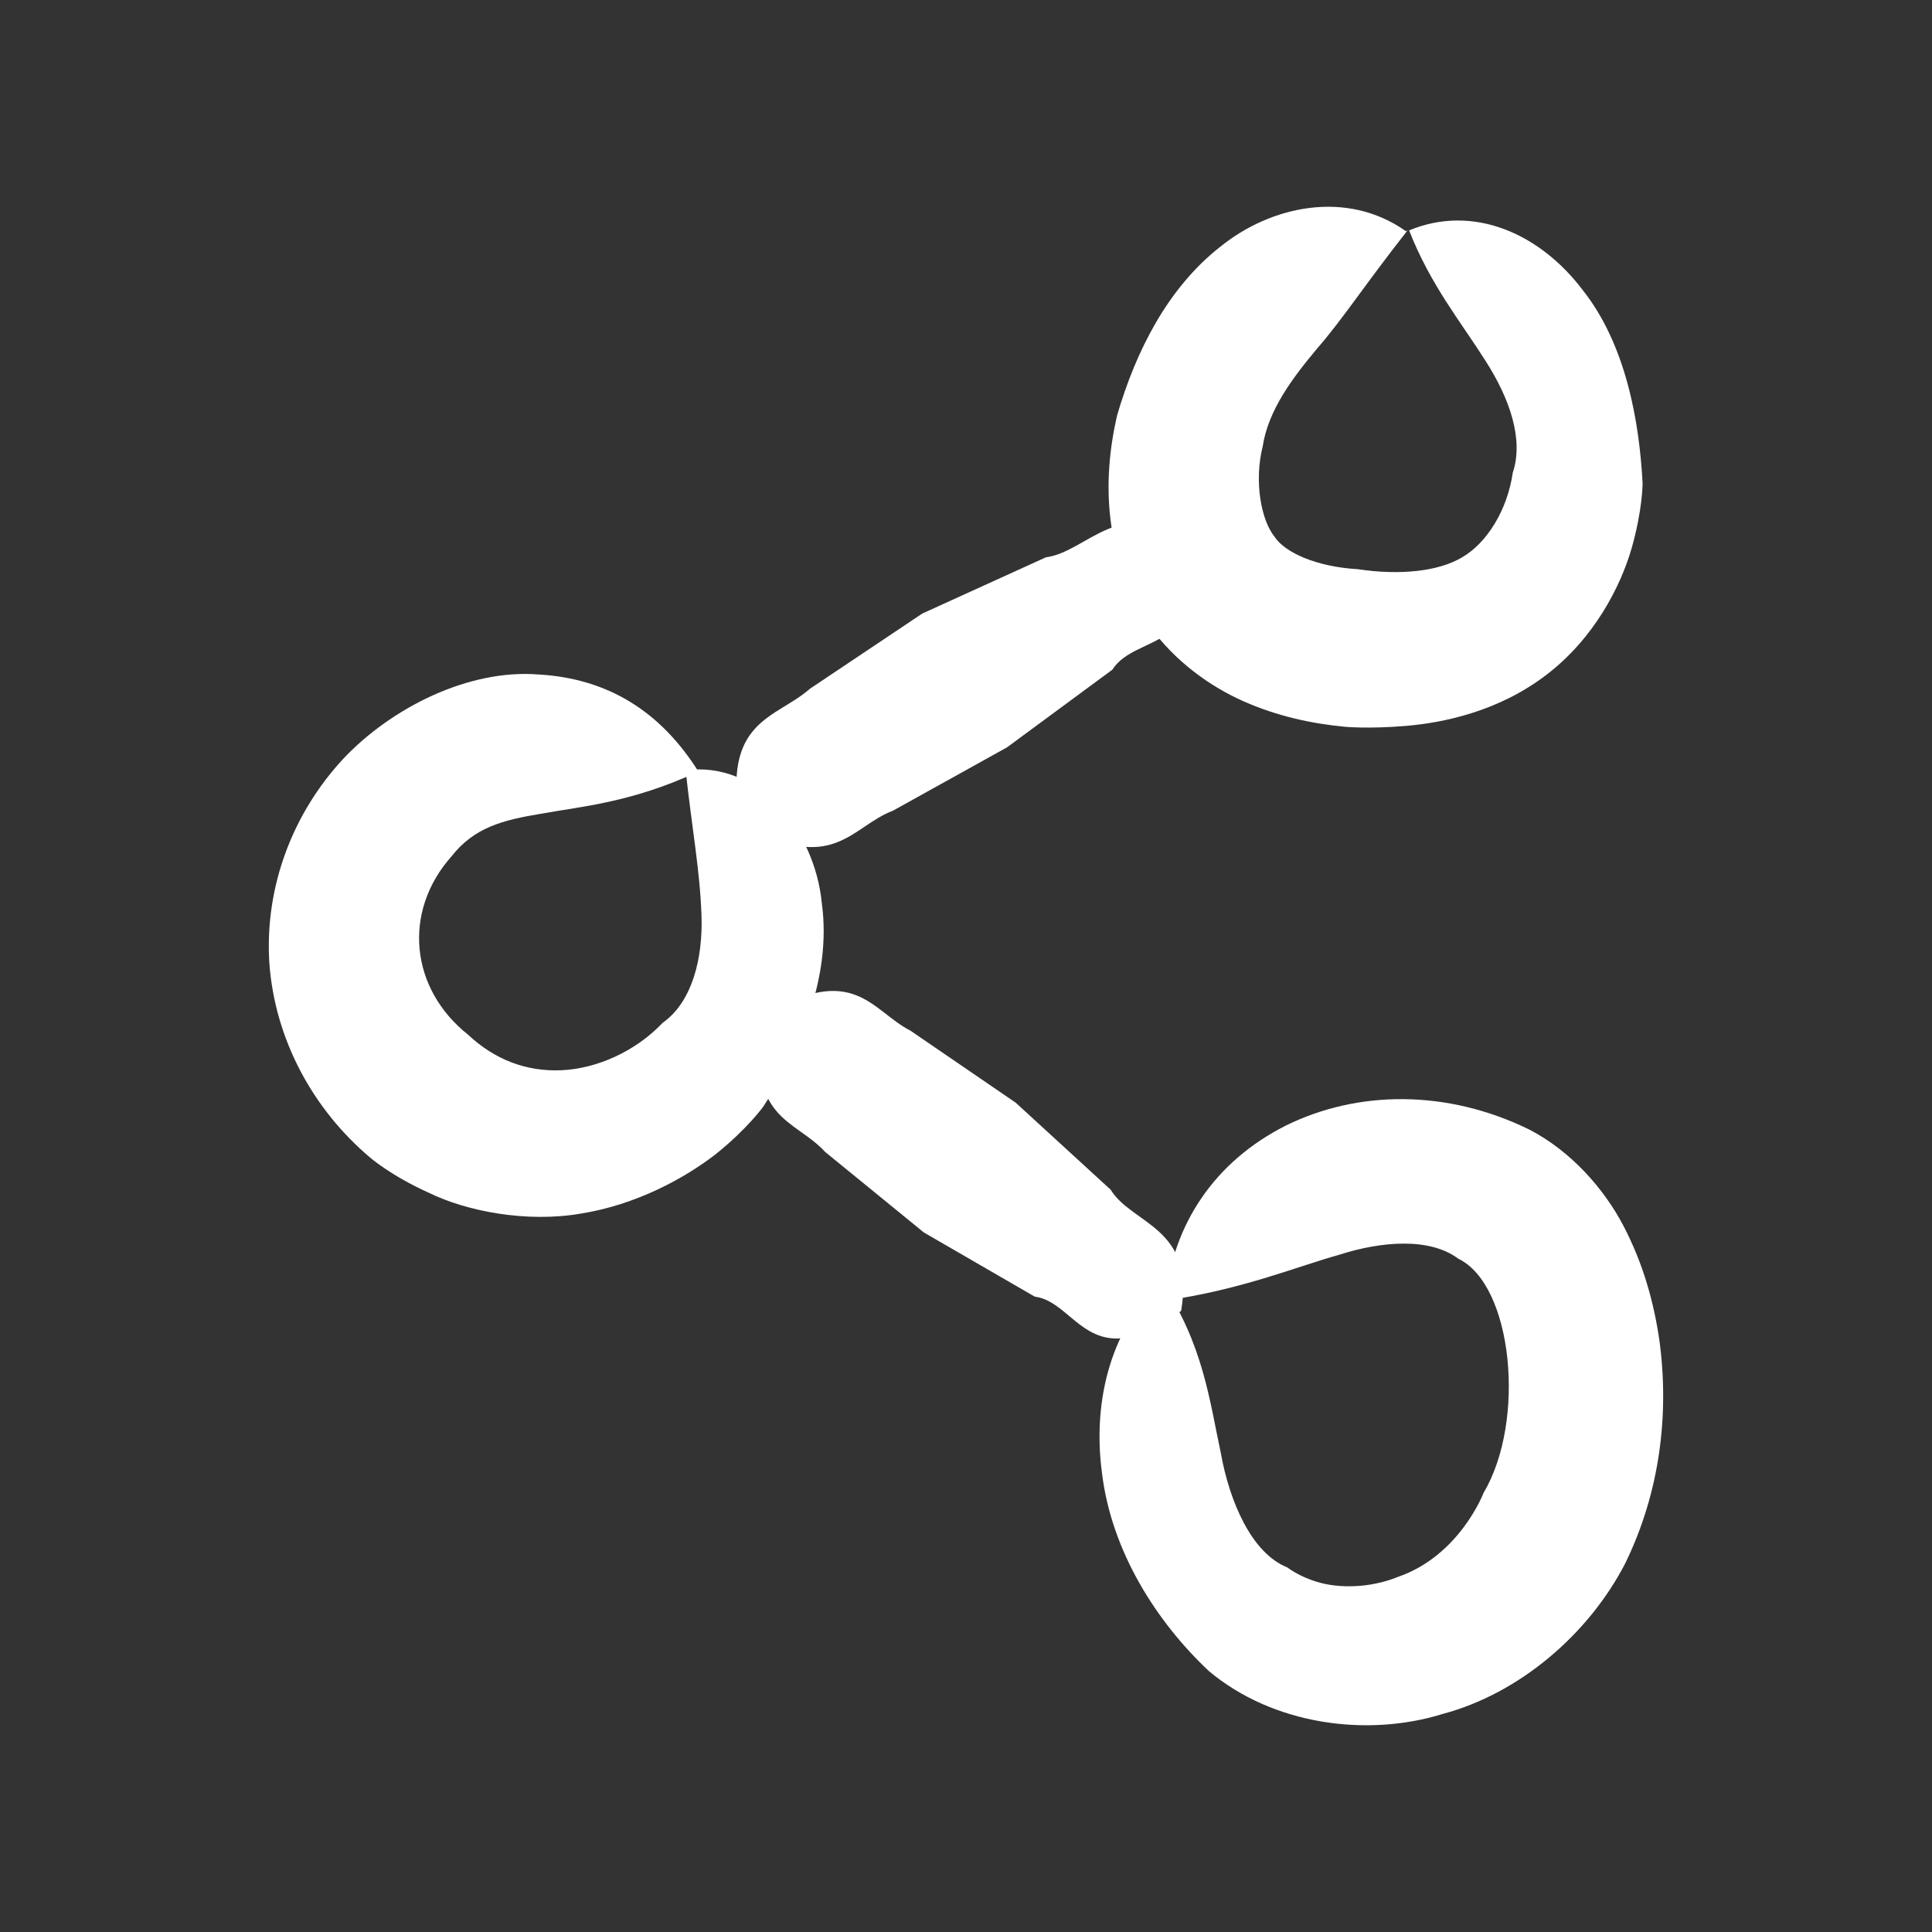 <svg width="48" height="48" viewBox="0 0 48 48" fill="none" xmlns="http://www.w3.org/2000/svg">
<rect x="0" y="0" width="48" height="48" fill="#333333" stroke="none"/>
<path d="M28.952 32.313C29.129 30.406 30.191 28.852 31.941 27.967C33.731 27.082 35.953 27.062 37.998 28.065C39.021 28.596 39.847 29.521 40.339 30.465C40.83 31.409 41.086 32.352 41.224 33.277C41.479 35.125 41.243 37.072 40.378 38.842C39.474 40.593 37.763 42.068 35.855 42.579C33.967 43.169 31.627 42.854 30.034 41.517C28.736 40.297 27.615 38.547 27.379 36.6C27.123 34.693 27.674 32.923 28.854 31.841C29.896 33.395 30.053 34.811 30.329 36.089C30.545 37.308 31.096 38.587 31.981 38.941C31.981 38.941 32.276 39.177 32.767 39.314C33.239 39.452 34.006 39.472 34.734 39.177C36.268 38.646 36.858 37.092 36.858 37.092C37.92 35.302 37.586 31.92 36.229 31.271C35.521 30.74 34.321 30.838 33.279 31.172C32.158 31.487 30.86 32.038 28.952 32.313Z" fill="white"/>
<path d="M19.001 25.213C21.223 23.895 21.656 25.115 22.619 25.606L25.235 27.396L27.595 29.559C28.126 30.425 29.699 30.484 29.345 32.568C27.064 34.24 26.769 32.352 25.707 32.214L22.954 30.621L20.495 28.615C19.768 27.809 18.47 27.809 19.001 25.233V25.213Z" fill="white"/>
<path d="M17.33 19.176C15.698 19.943 14.4 20.041 13.436 20.218C12.492 20.376 11.784 20.553 11.214 21.28C9.995 22.657 10.191 24.564 11.627 25.705C12.276 26.315 13.062 26.629 13.947 26.59C14.832 26.551 15.796 26.118 16.465 25.41C17.192 24.899 17.468 23.817 17.428 22.736C17.389 21.615 17.192 20.592 17.035 19.137C18.825 18.901 20.241 20.612 20.418 22.441C20.673 24.309 19.828 26.177 18.962 27.495C18.962 27.495 18.569 28.045 17.782 28.675C16.996 29.284 15.796 29.933 14.439 30.15C13.082 30.386 11.588 30.091 10.663 29.638C9.7 29.206 9.188 28.753 9.188 28.753C7.792 27.573 6.828 25.843 6.691 23.916C6.573 21.988 7.3 20.179 8.52 18.861C9.719 17.583 11.646 16.619 13.377 16.757C15.108 16.855 16.425 17.681 17.369 19.196L17.33 19.176Z" fill="white"/>
<path d="M18.392 20.455C17.92 17.878 19.277 17.859 20.123 17.111L22.915 15.243L25.983 13.847C27.025 13.709 27.832 12.254 29.582 13.454C30.054 16.246 28.225 15.715 27.635 16.639L25.02 18.567L22.188 20.14C21.145 20.533 20.693 21.772 18.431 20.455H18.392Z" fill="white"/>
<path d="M34.97 5.724C33.888 7.101 33.377 7.907 32.728 8.654C32.118 9.382 31.508 10.188 31.371 11.093C31.154 11.958 31.331 12.922 31.666 13.335C31.921 13.728 32.708 14.082 33.731 14.141C34.773 14.298 35.737 14.2 36.327 13.846C36.936 13.492 37.447 12.686 37.585 11.742C37.861 10.916 37.507 9.893 36.897 8.949C36.287 7.986 35.54 7.081 35.009 5.724C36.622 5.055 38.273 5.822 39.316 7.199C40.397 8.556 40.732 10.483 40.81 12.017C40.81 12.017 40.81 12.666 40.535 13.63C40.26 14.574 39.611 15.852 38.431 16.757C37.231 17.681 35.855 17.956 34.93 18.035C33.986 18.114 33.396 18.055 33.396 18.055C32.59 17.976 31.744 17.799 30.899 17.425C30.053 17.052 29.188 16.422 28.578 15.577C27.418 13.826 27.379 11.958 27.752 10.326C28.224 8.713 29.011 7.16 30.309 6.137C31.567 5.114 33.455 4.701 34.93 5.744L34.97 5.724Z" fill="white"/>
</svg>

